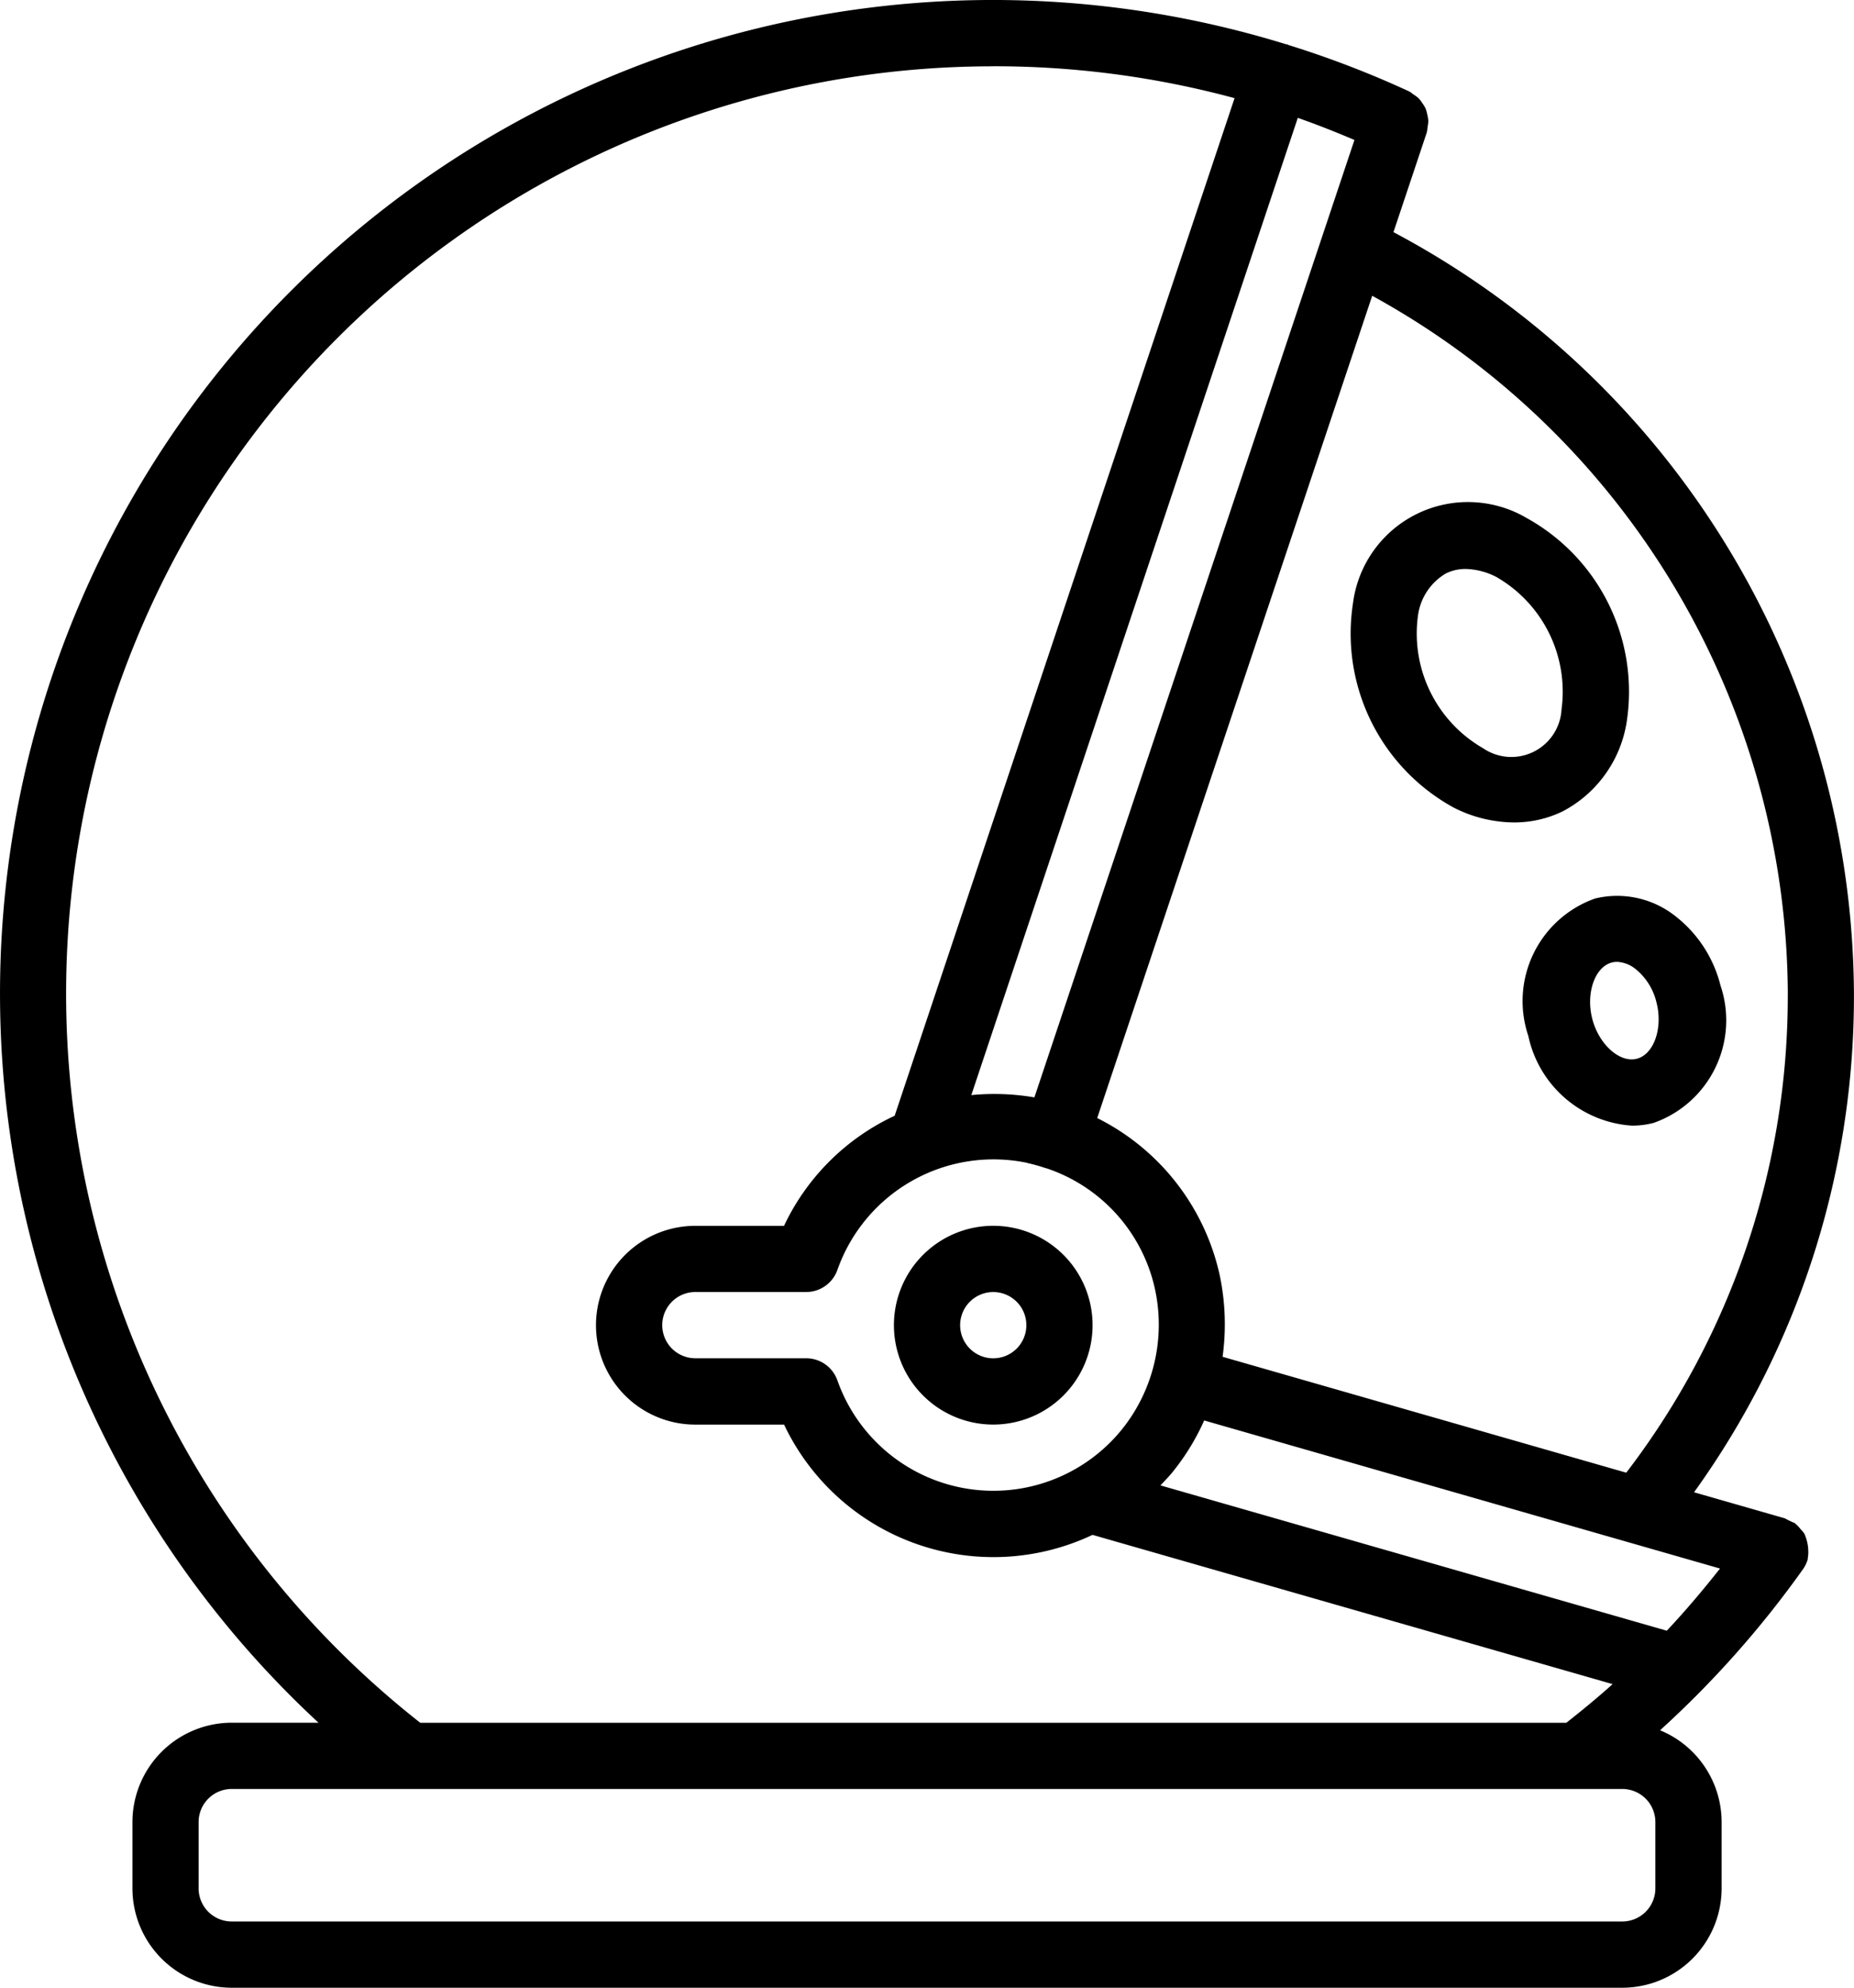 <svg xmlns="http://www.w3.org/2000/svg" width="95.197" height="102" viewBox="0 0 95.197 102">
  <g id="astronaut_icon" transform="translate(-88.662 0.012)">
    <path id="Pfad_322" data-name="Pfad 322" d="M105.012,88.388h-4.45a5.106,5.106,0,0,0-5.1,5.1v3.4a5.105,5.105,0,0,0,5.1,5.1h71.4a5.105,5.105,0,0,0,5.1-5.1v-3.4a5.1,5.1,0,0,0-3.161-4.712,51.285,51.285,0,0,0,7.335-8.26v0a1.7,1.7,0,0,0,.248-.514c0-.018,0-.036,0-.053a1.647,1.647,0,0,0,.028-.36,2.232,2.232,0,0,0-.207-.909,1.7,1.7,0,0,0-.185-.219,1.615,1.615,0,0,0-.257-.274c-.014-.011-.021-.027-.035-.037a5.016,5.016,0,0,1-.518-.249l-4.664-1.338a43.533,43.533,0,0,0,8.21-25.57A44.481,44.481,0,0,0,160.212,11.9l1.716-5.13a1.6,1.6,0,0,0,.03-.24A1.669,1.669,0,0,0,162,6.191a1.631,1.631,0,0,0-.051-.321,1.7,1.7,0,0,0-.085-.307,1.67,1.67,0,0,0-.169-.28,1.632,1.632,0,0,0-.194-.253,1.655,1.655,0,0,0-.271-.2,1.633,1.633,0,0,0-.2-.145A50.538,50.538,0,0,0,154.827,2.3c-.021-.008-.035-.025-.055-.032s-.054,0-.081-.01a50.983,50.983,0,0,0-49.679,86.126Zm68.648,8.5a1.7,1.7,0,0,1-1.7,1.7h-71.4a1.7,1.7,0,0,1-1.7-1.7v-3.4a1.7,1.7,0,0,1,1.7-1.7h71.4a1.7,1.7,0,0,1,1.7,1.7ZM158.208,7.171,141.775,56.3a12.225,12.225,0,0,0-3.239-.118L155.3,6.036c.979.343,1.947.725,2.906,1.134Zm-16.783,52.5a8.155,8.155,0,0,1,.915.256l.011.006.028,0a8.437,8.437,0,0,1,5.586,6.2,8.586,8.586,0,0,1-1.7,7.21,8.493,8.493,0,0,1-14.606-2.524,1.7,1.7,0,0,0-1.6-1.132h-5.693a1.7,1.7,0,1,1,0-3.4h5.693a1.7,1.7,0,0,0,1.6-1.132,8.5,8.5,0,0,1,9.77-5.491ZM148.9,75.488a11.788,11.788,0,0,0,1.592-2.61l21.755,6.242c.025.009.05.014.075.021l4.657,1.336c-.87,1.1-1.774,2.173-2.733,3.19l-26-7.457c.225-.235.45-.467.657-.722Zm31.559-24.5a40.2,40.2,0,0,1-8.294,24.57l-20.727-5.947a12.224,12.224,0,0,0-.145-4.174A11.865,11.865,0,0,0,145,57.36L159.12,15.166a41.074,41.074,0,0,1,21.341,35.825Zm-40.8-47.6a47.35,47.35,0,0,1,12.394,1.636L134.6,57.242a11.777,11.777,0,0,0-5.681,5.649h-4.555a5.1,5.1,0,0,0,0,10.2h4.558a11.9,11.9,0,0,0,15.837,5.658l26.705,7.659c-.767.69-1.565,1.345-2.376,1.983H110.24a47.585,47.585,0,0,1,29.419-85Z" transform="translate(0 0)"/>
    <path id="Pfad_323" data-name="Pfad 323" d="M345.77,355.53a5.1,5.1,0,1,0-5.1-5.1A5.1,5.1,0,0,0,345.77,355.53Zm0-6.8a1.7,1.7,0,1,1-1.7,1.7A1.7,1.7,0,0,1,345.77,348.73Z" transform="translate(-206.108 -282.441)"/>
    <path id="Pfad_324" data-name="Pfad 324" d="M474.684,157.092a6.9,6.9,0,0,0,3.121.78,5.675,5.675,0,0,0,2.514-.571,6.276,6.276,0,0,0,3.282-4.587,10.179,10.179,0,0,0-5.138-10.464,5.952,5.952,0,0,0-8.916,4.378,10.18,10.18,0,0,0,5.138,10.464Zm-1.8-9.831a2.963,2.963,0,0,1,1.437-2.168,2.284,2.284,0,0,1,1.016-.228,3.6,3.6,0,0,1,1.579.415,6.79,6.79,0,0,1,3.339,6.8,2.579,2.579,0,0,1-4.033,1.981,6.789,6.789,0,0,1-3.338-6.8Z" transform="translate(-311.414 -115.681)"/>
    <path id="Pfad_325" data-name="Pfad 325" d="M521.618,252.513a5.584,5.584,0,0,0-3.43,7.048,5.836,5.836,0,0,0,5.324,4.608,4.39,4.39,0,0,0,1.118-.143,5.581,5.581,0,0,0,3.428-7.047,6.515,6.515,0,0,0-2.354-3.589,4.813,4.813,0,0,0-4.085-.877Zm2.055,3.6a3.141,3.141,0,0,1,1.094,1.721c.344,1.314-.122,2.668-1,2.9s-1.947-.723-2.291-2.036.123-2.669,1-2.9a1.007,1.007,0,0,1,.269-.034,1.626,1.626,0,0,1,.926.349Z" transform="translate(-351.053 -206.419)"/>
  </g>
</svg>
